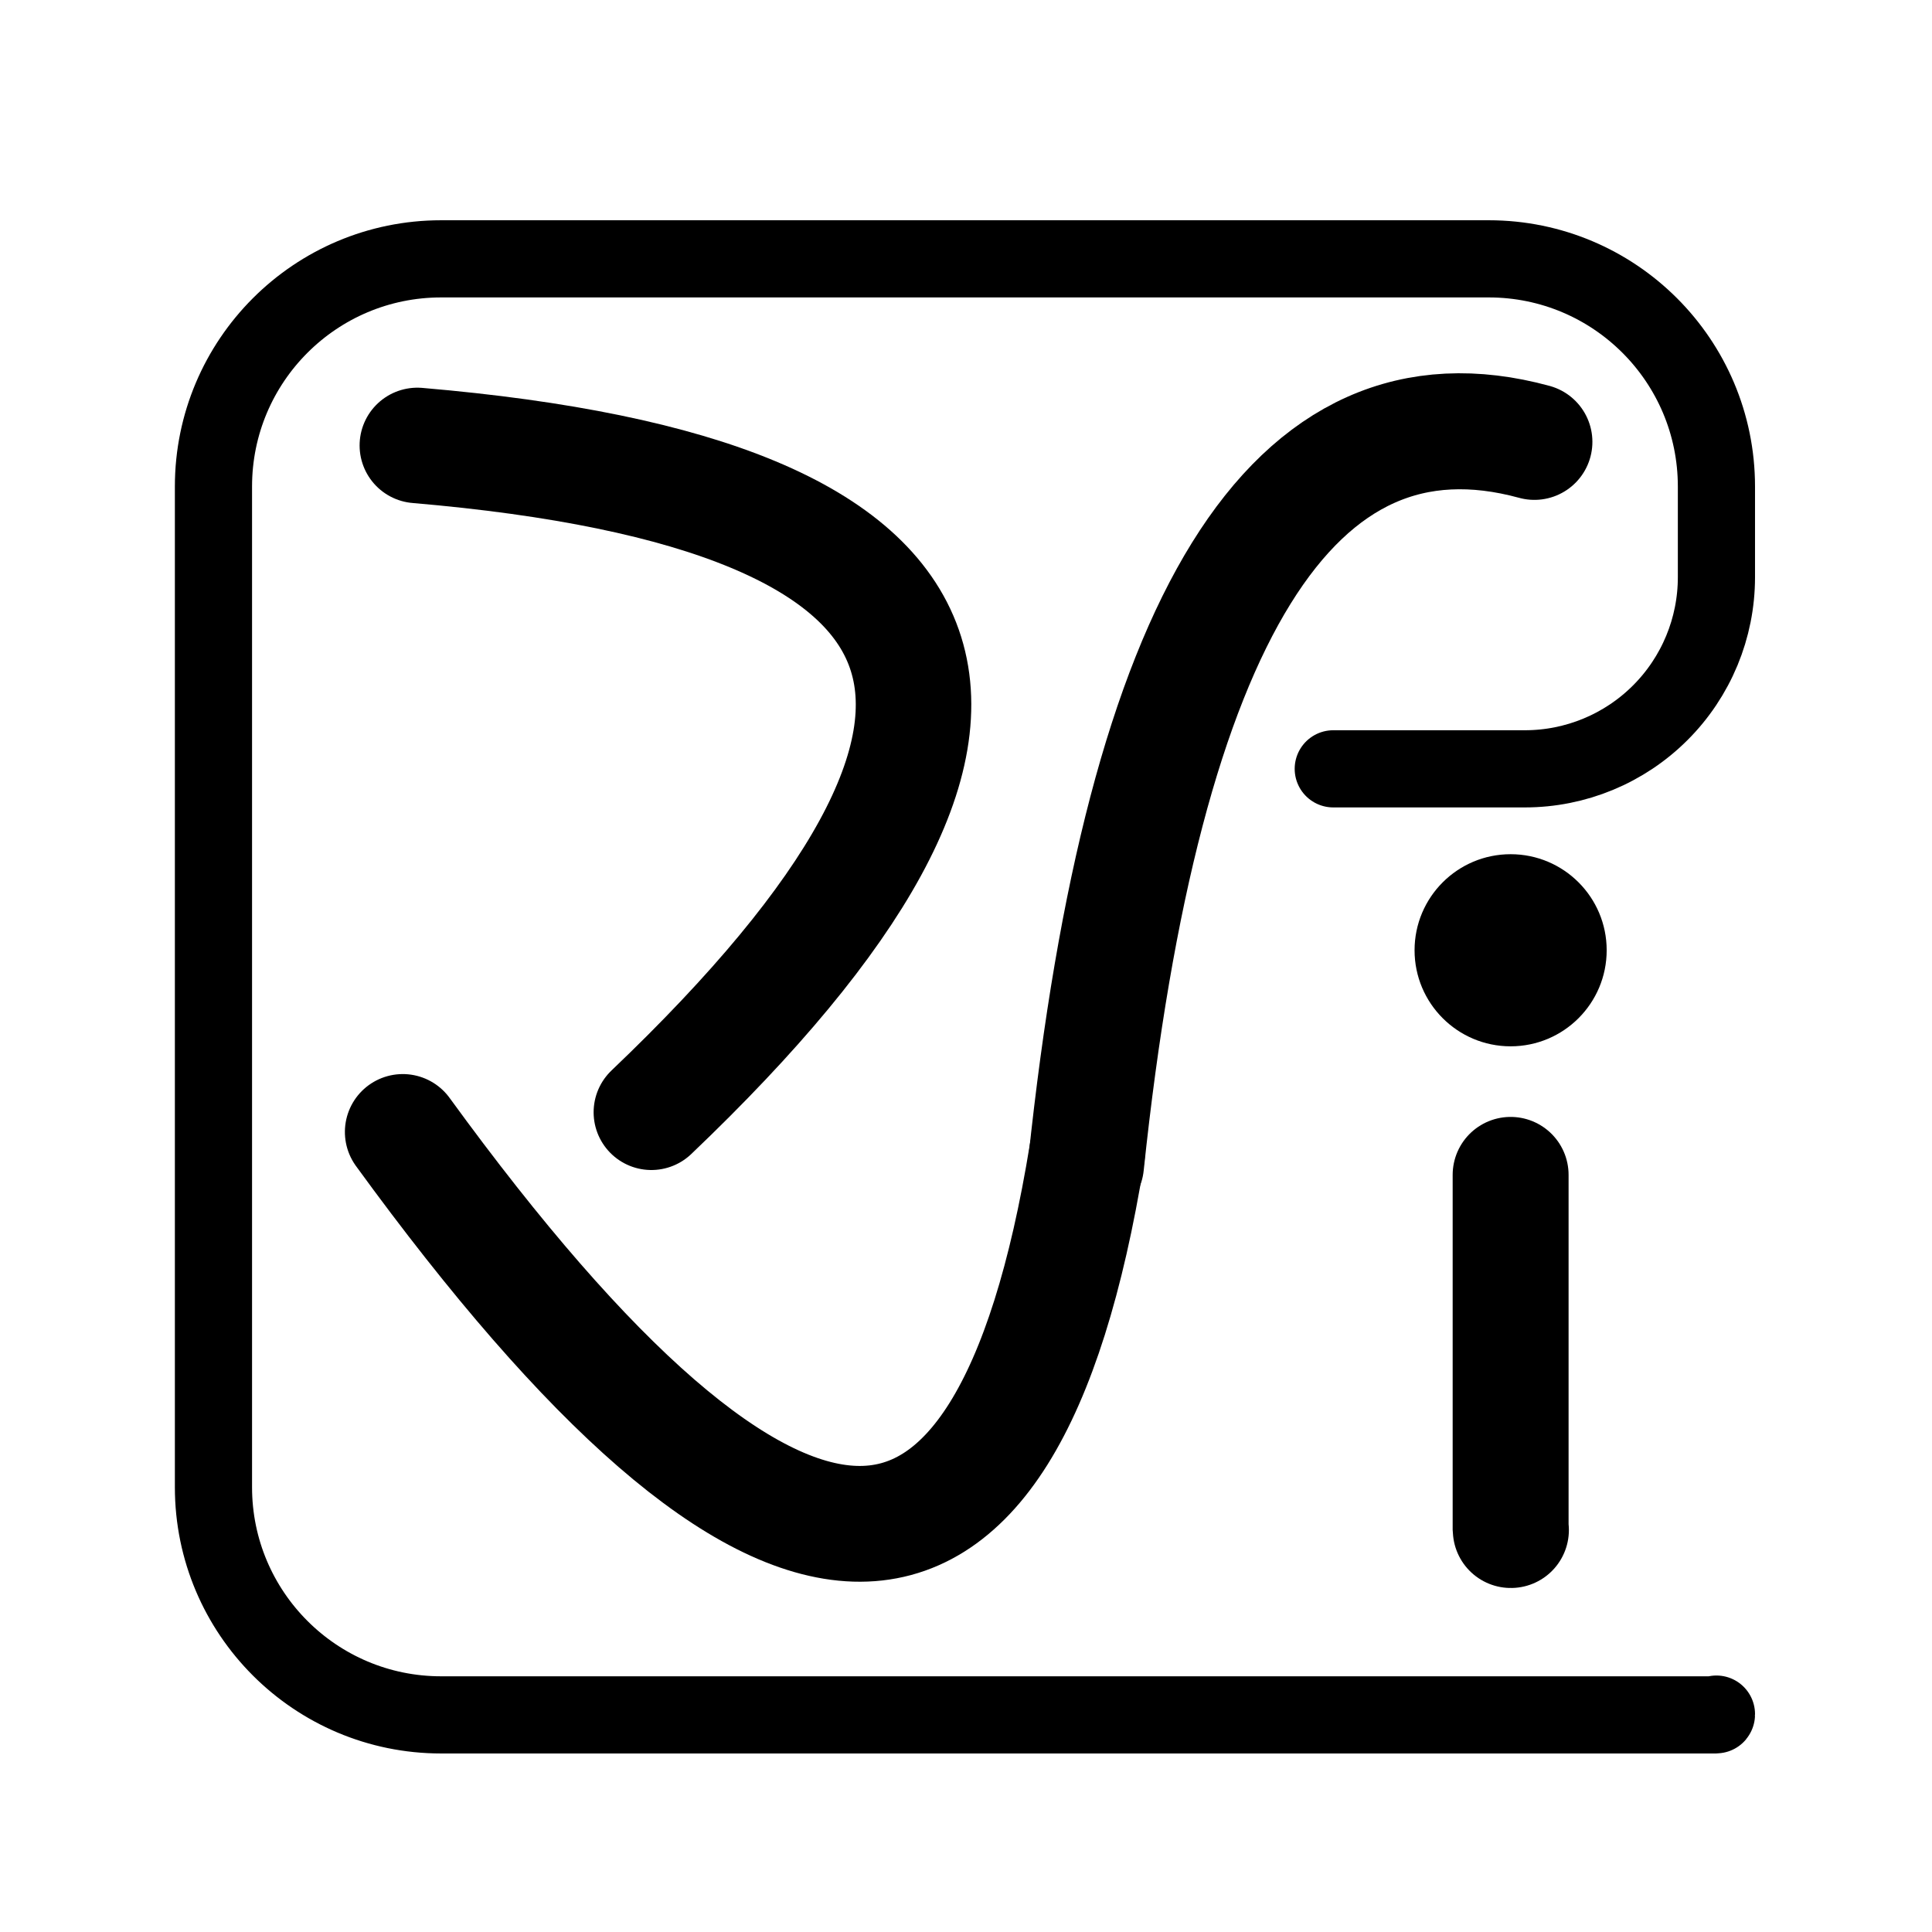 <svg xmlns="http://www.w3.org/2000/svg" xmlns:xlink="http://www.w3.org/1999/xlink" width="500" zoomAndPan="magnify" viewBox="0 0 375 375" height="500" preserveAspectRatio="xMidYMid meet" version="1.2"><defs><clipPath id="691b4f411a"><path d="M 274.566 165.801 L 311.855 165.801 L 311.855 203.09 L 274.566 203.09 Z M 274.566 165.801 "/></clipPath><clipPath id="b0b3c84095"><path d="M 293.211 165.801 C 282.914 165.801 274.566 174.148 274.566 184.445 C 274.566 194.742 282.914 203.09 293.211 203.09 C 303.508 203.09 311.855 194.742 311.855 184.445 C 311.855 174.148 303.508 165.801 293.211 165.801 Z M 293.211 165.801 "/></clipPath></defs><g id="5396fa70d1"><path style="fill:none;stroke-width:30;stroke-linecap:round;stroke-linejoin:miter;stroke:#000000;stroke-opacity:1;stroke-miterlimit:4;" d="M 19.858 116.777 C 81.041 -18.972 142.217 -18.927 203.398 116.913 " transform="matrix(0.248,0.705,-0.705,0.248,158.412,43.499)"/><path style="fill:none;stroke-width:30;stroke-linecap:round;stroke-linejoin:miter;stroke:#000000;stroke-opacity:1;stroke-miterlimit:4;" d="M 16.863 111.839 C 36.045 -18.261 95.168 -17.271 194.222 114.797 " transform="matrix(-0.749,-0.011,0.011,-0.749,222.389,307.832)"/><g clip-rule="nonzero" clip-path="url(#691b4f411a)"><g clip-rule="nonzero" clip-path="url(#b0b3c84095)"><path style=" stroke:none;fill-rule:nonzero;fill:#000000;fill-opacity:1;" d="M 274.566 165.801 L 311.855 165.801 L 311.855 203.09 L 274.566 203.09 Z M 274.566 165.801 "/></g></g><path style="fill:none;stroke-width:30;stroke-linecap:round;stroke-linejoin:miter;stroke:#000000;stroke-opacity:1;stroke-miterlimit:4;" d="M 20.407 66.665 C 146.475 0.353 219.756 -2.128 240.256 59.225 " transform="matrix(0.417,-0.624,0.624,0.417,160.682,210.991)"/><path style="fill:none;stroke-width:20;stroke-linecap:round;stroke-linejoin:miter;stroke:#000000;stroke-opacity:1;stroke-miterlimit:4;" d="M 399.486 387.121 L 399.486 387.225 C 399.486 387.251 399.476 387.277 399.455 387.293 C 399.439 387.314 399.413 387.324 399.382 387.324 L 69.002 387.324 C 36.416 387.324 10 360.908 10 328.327 L 10 69 C 10 36.414 36.416 9.998 69.002 9.998 L 340.484 9.998 C 373.07 9.998 399.486 36.414 399.486 69 L 399.486 92.512 C 399.486 105.679 394.256 118.308 384.943 127.616 C 375.635 136.929 363.006 142.159 349.839 142.159 L 300.192 142.159 " transform="matrix(0.749,0,0,0.749,33.943,42.753)"/><path style="fill:none;stroke-width:30;stroke-linecap:round;stroke-linejoin:miter;stroke:#000000;stroke-opacity:1;stroke-miterlimit:4;" d="M 15.078 106.913 L 15.041 106.913 C 15.015 106.913 15 106.897 15 106.876 L 15 15.001 " transform="matrix(0.75,0,0,0.75,281.961,216.792)"/></g></svg>